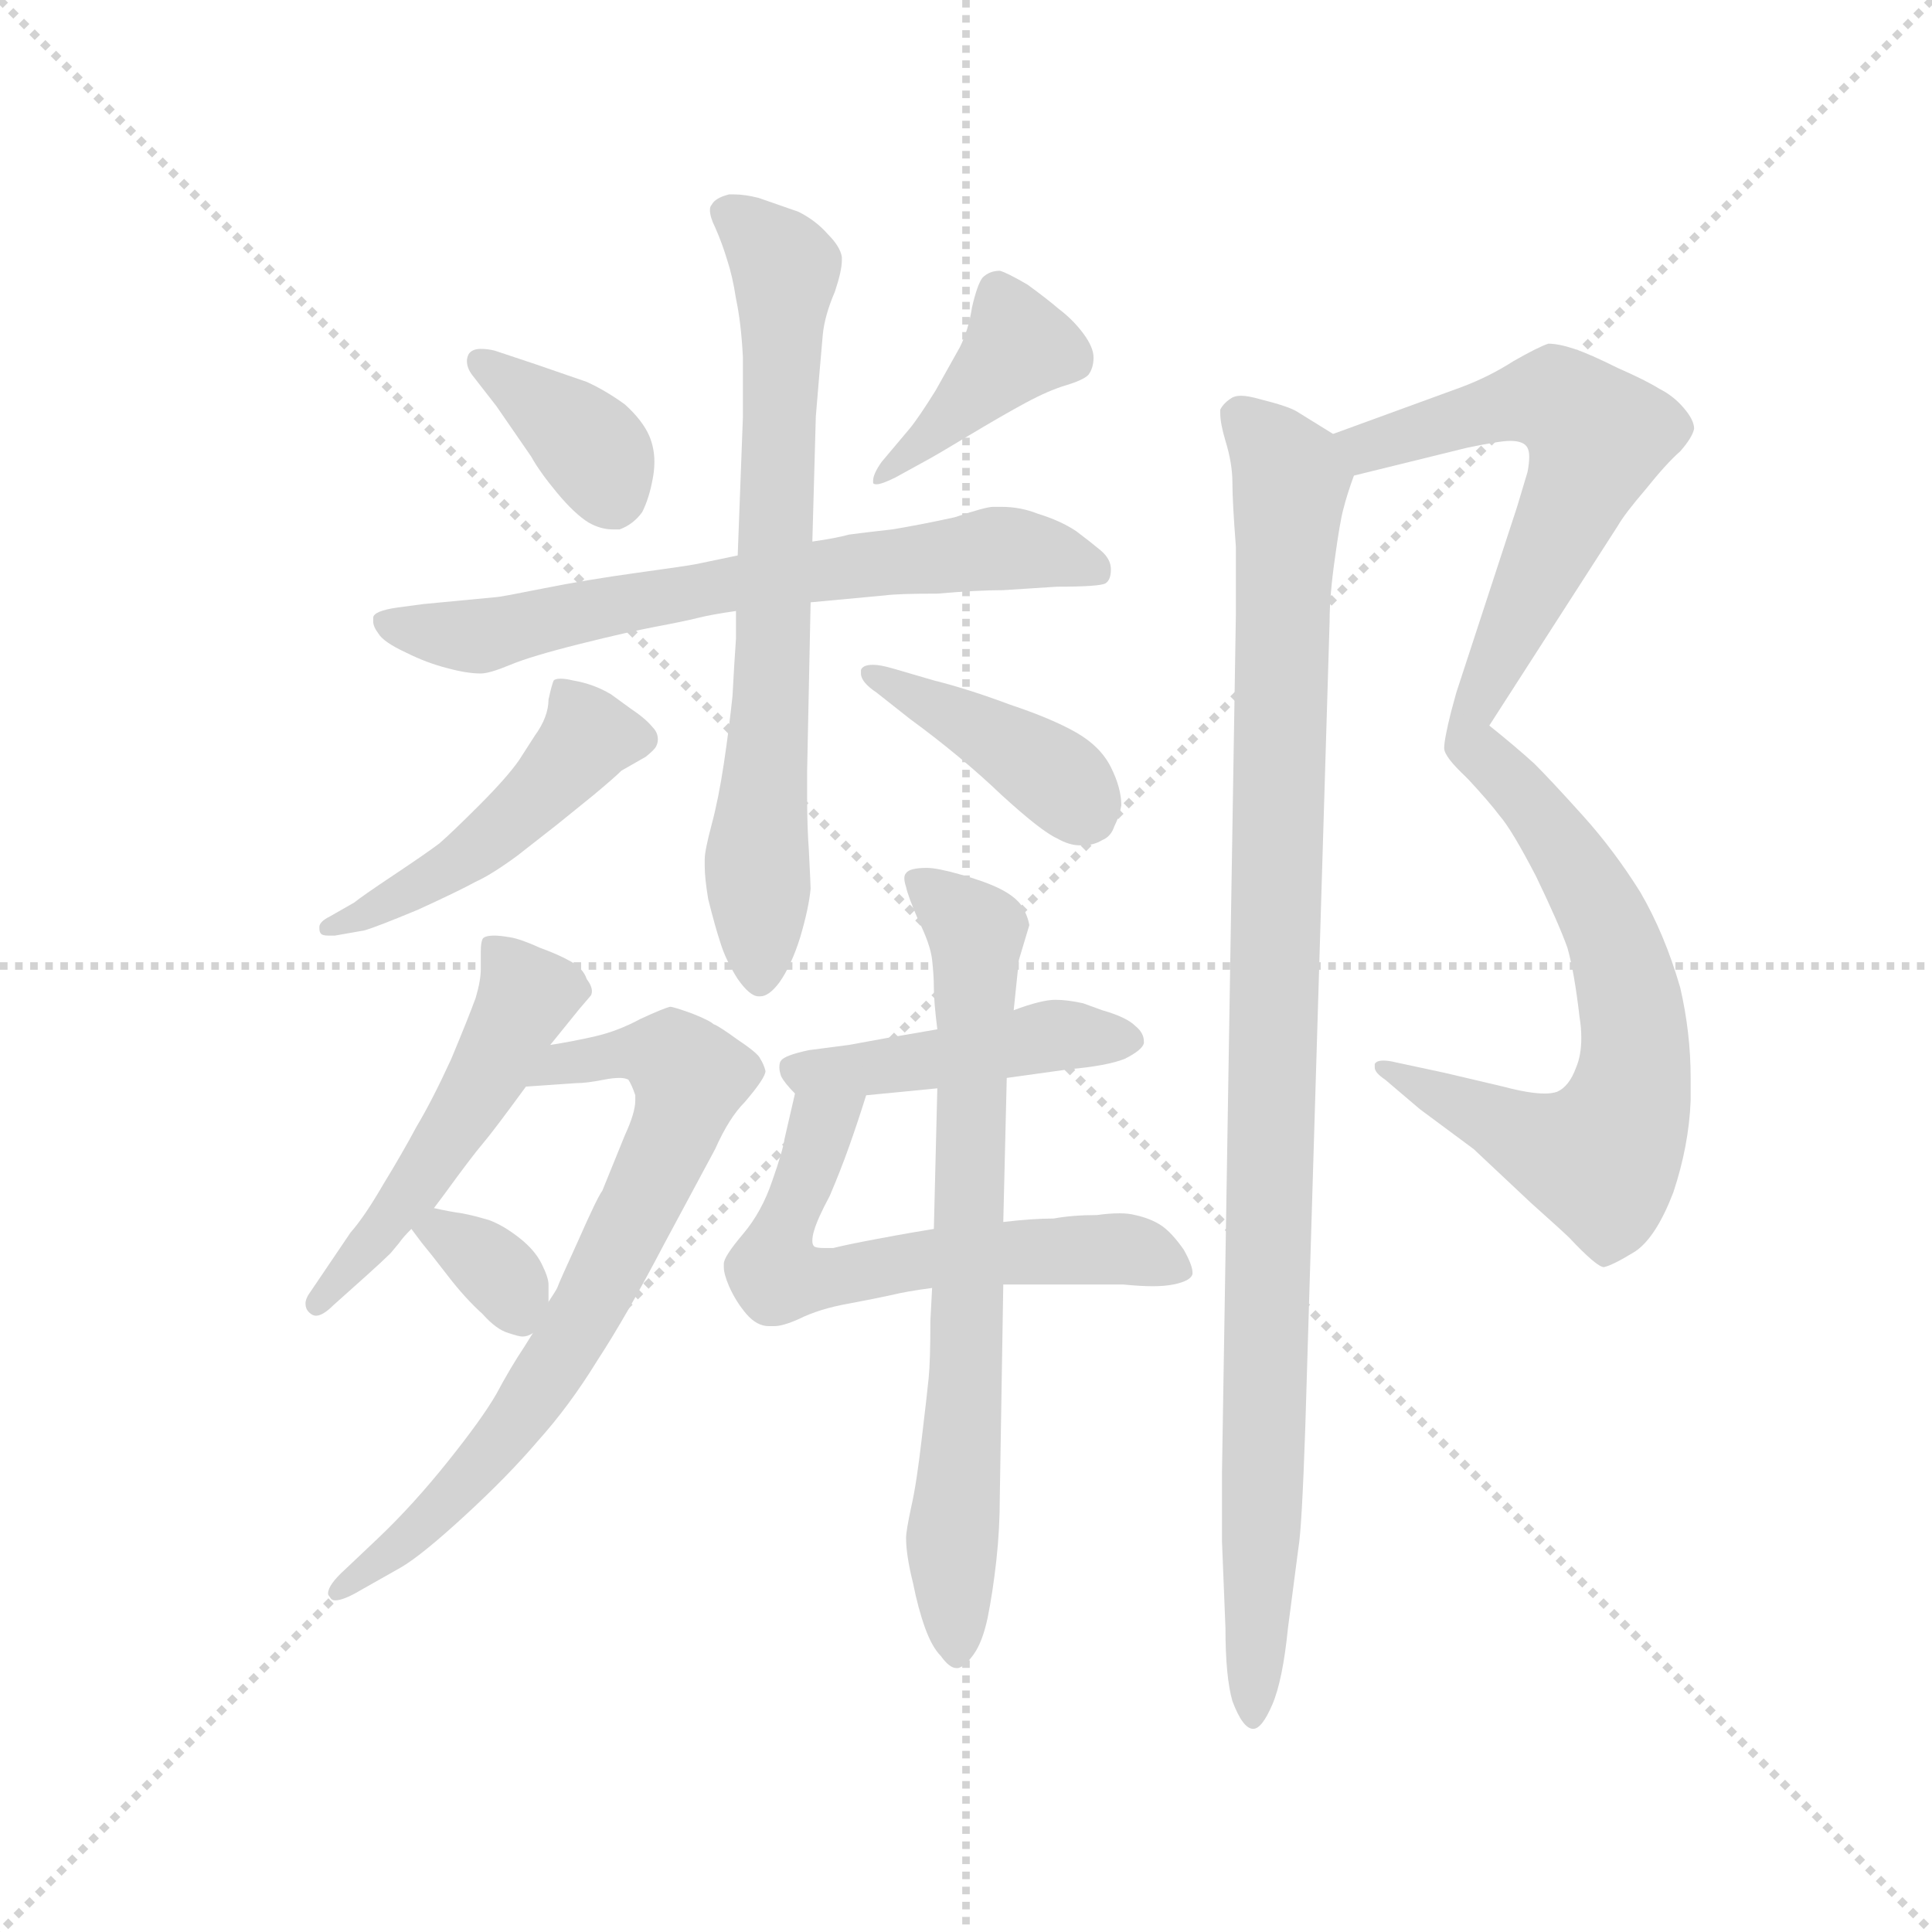 <svg version="1.1" viewBox="0 0 1024 1024" xmlns="http://www.w3.org/2000/svg">
  <g stroke="lightgray" stroke-dasharray="1,1" stroke-width="1" transform="scale(4, 4)">
    <line x1="0" y1="0" x2="256" y2="256"></line>
    <line x1="256" y1="0" x2="0" y2="256"></line>
    <line x1="128" y1="0" x2="128" y2="256"></line>
    <line x1="0" y1="128" x2="256" y2="128"></line>
  </g>
  <g transform="scale(0.92, -0.92) translate(60, -830)">
    <style type="text/css">
      
        @keyframes keyframes0 {
          from {
            stroke: blue;
            stroke-dashoffset: 375;
            stroke-width: 128;
          }
          55% {
            animation-timing-function: step-end;
            stroke: blue;
            stroke-dashoffset: 0;
            stroke-width: 128;
          }
          to {
            stroke: black;
            stroke-width: 1024;
          }
        }
        #make-me-a-hanzi-animation-0 {
          animation: keyframes0 0.555s both;
          animation-delay: 0s;
          animation-timing-function: linear;
        }
      
        @keyframes keyframes1 {
          from {
            stroke: blue;
            stroke-dashoffset: 403;
            stroke-width: 128;
          }
          57% {
            animation-timing-function: step-end;
            stroke: blue;
            stroke-dashoffset: 0;
            stroke-width: 128;
          }
          to {
            stroke: black;
            stroke-width: 1024;
          }
        }
        #make-me-a-hanzi-animation-1 {
          animation: keyframes1 0.578s both;
          animation-delay: 0.555s;
          animation-timing-function: linear;
        }
      
        @keyframes keyframes2 {
          from {
            stroke: blue;
            stroke-dashoffset: 670;
            stroke-width: 128;
          }
          69% {
            animation-timing-function: step-end;
            stroke: blue;
            stroke-dashoffset: 0;
            stroke-width: 128;
          }
          to {
            stroke: black;
            stroke-width: 1024;
          }
        }
        #make-me-a-hanzi-animation-2 {
          animation: keyframes2 0.795s both;
          animation-delay: 1.133s;
          animation-timing-function: linear;
        }
      
        @keyframes keyframes3 {
          from {
            stroke: blue;
            stroke-dashoffset: 709;
            stroke-width: 128;
          }
          70% {
            animation-timing-function: step-end;
            stroke: blue;
            stroke-dashoffset: 0;
            stroke-width: 128;
          }
          to {
            stroke: black;
            stroke-width: 1024;
          }
        }
        #make-me-a-hanzi-animation-3 {
          animation: keyframes3 0.827s both;
          animation-delay: 1.928s;
          animation-timing-function: linear;
        }
      
        @keyframes keyframes4 {
          from {
            stroke: blue;
            stroke-dashoffset: 475;
            stroke-width: 128;
          }
          61% {
            animation-timing-function: step-end;
            stroke: blue;
            stroke-dashoffset: 0;
            stroke-width: 128;
          }
          to {
            stroke: black;
            stroke-width: 1024;
          }
        }
        #make-me-a-hanzi-animation-4 {
          animation: keyframes4 0.637s both;
          animation-delay: 2.755s;
          animation-timing-function: linear;
        }
      
        @keyframes keyframes5 {
          from {
            stroke: blue;
            stroke-dashoffset: 405;
            stroke-width: 128;
          }
          57% {
            animation-timing-function: step-end;
            stroke: blue;
            stroke-dashoffset: 0;
            stroke-width: 128;
          }
          to {
            stroke: black;
            stroke-width: 1024;
          }
        }
        #make-me-a-hanzi-animation-5 {
          animation: keyframes5 0.58s both;
          animation-delay: 3.392s;
          animation-timing-function: linear;
        }
      
        @keyframes keyframes6 {
          from {
            stroke: blue;
            stroke-dashoffset: 507;
            stroke-width: 128;
          }
          62% {
            animation-timing-function: step-end;
            stroke: blue;
            stroke-dashoffset: 0;
            stroke-width: 128;
          }
          to {
            stroke: black;
            stroke-width: 1024;
          }
        }
        #make-me-a-hanzi-animation-6 {
          animation: keyframes6 0.663s both;
          animation-delay: 3.972s;
          animation-timing-function: linear;
        }
      
        @keyframes keyframes7 {
          from {
            stroke: blue;
            stroke-dashoffset: 719;
            stroke-width: 128;
          }
          70% {
            animation-timing-function: step-end;
            stroke: blue;
            stroke-dashoffset: 0;
            stroke-width: 128;
          }
          to {
            stroke: black;
            stroke-width: 1024;
          }
        }
        #make-me-a-hanzi-animation-7 {
          animation: keyframes7 0.835s both;
          animation-delay: 4.634s;
          animation-timing-function: linear;
        }
      
        @keyframes keyframes8 {
          from {
            stroke: blue;
            stroke-dashoffset: 336;
            stroke-width: 128;
          }
          52% {
            animation-timing-function: step-end;
            stroke: blue;
            stroke-dashoffset: 0;
            stroke-width: 128;
          }
          to {
            stroke: black;
            stroke-width: 1024;
          }
        }
        #make-me-a-hanzi-animation-8 {
          animation: keyframes8 0.523s both;
          animation-delay: 5.469s;
          animation-timing-function: linear;
        }
      
        @keyframes keyframes9 {
          from {
            stroke: blue;
            stroke-dashoffset: 451;
            stroke-width: 128;
          }
          59% {
            animation-timing-function: step-end;
            stroke: blue;
            stroke-dashoffset: 0;
            stroke-width: 128;
          }
          to {
            stroke: black;
            stroke-width: 1024;
          }
        }
        #make-me-a-hanzi-animation-9 {
          animation: keyframes9 0.617s both;
          animation-delay: 5.993s;
          animation-timing-function: linear;
        }
      
        @keyframes keyframes10 {
          from {
            stroke: blue;
            stroke-dashoffset: 604;
            stroke-width: 128;
          }
          66% {
            animation-timing-function: step-end;
            stroke: blue;
            stroke-dashoffset: 0;
            stroke-width: 128;
          }
          to {
            stroke: black;
            stroke-width: 1024;
          }
        }
        #make-me-a-hanzi-animation-10 {
          animation: keyframes10 0.742s both;
          animation-delay: 6.61s;
          animation-timing-function: linear;
        }
      
        @keyframes keyframes11 {
          from {
            stroke: blue;
            stroke-dashoffset: 714;
            stroke-width: 128;
          }
          70% {
            animation-timing-function: step-end;
            stroke: blue;
            stroke-dashoffset: 0;
            stroke-width: 128;
          }
          to {
            stroke: black;
            stroke-width: 1024;
          }
        }
        #make-me-a-hanzi-animation-11 {
          animation: keyframes11 0.831s both;
          animation-delay: 7.351s;
          animation-timing-function: linear;
        }
      
        @keyframes keyframes12 {
          from {
            stroke: blue;
            stroke-dashoffset: 616;
            stroke-width: 128;
          }
          67% {
            animation-timing-function: step-end;
            stroke: blue;
            stroke-dashoffset: 0;
            stroke-width: 128;
          }
          to {
            stroke: black;
            stroke-width: 1024;
          }
        }
        #make-me-a-hanzi-animation-12 {
          animation: keyframes12 0.751s both;
          animation-delay: 8.182s;
          animation-timing-function: linear;
        }
      
        @keyframes keyframes13 {
          from {
            stroke: blue;
            stroke-dashoffset: 662;
            stroke-width: 128;
          }
          68% {
            animation-timing-function: step-end;
            stroke: blue;
            stroke-dashoffset: 0;
            stroke-width: 128;
          }
          to {
            stroke: black;
            stroke-width: 1024;
          }
        }
        #make-me-a-hanzi-animation-13 {
          animation: keyframes13 0.789s both;
          animation-delay: 8.934s;
          animation-timing-function: linear;
        }
      
        @keyframes keyframes14 {
          from {
            stroke: blue;
            stroke-dashoffset: 1021;
            stroke-width: 128;
          }
          77% {
            animation-timing-function: step-end;
            stroke: blue;
            stroke-dashoffset: 0;
            stroke-width: 128;
          }
          to {
            stroke: black;
            stroke-width: 1024;
          }
        }
        #make-me-a-hanzi-animation-14 {
          animation: keyframes14 1.081s both;
          animation-delay: 9.722s;
          animation-timing-function: linear;
        }
      
    </style>
    
      <path d="M 225 628 Q 221 629 217 629 Q 212 629 210 626 Q 209 624 209 622 Q 209 618 212 614 L 226 596 L 246 567 Q 251 558 261 546 Q 271 534 279 529 Q 286 525 293 525 L 297 525 Q 305 528 310 535 Q 314 543 316 554 Q 317 559 317 564 Q 317 572 314 579 Q 310 588 300 597 Q 289 605 278 610 L 249 620 L 225 628 Z" fill="lightgray"></path>
    
      <path d="M 448 564 Q 443 557 443 553 L 443 552 Q 443 551 445 551 Q 448 551 456 555 L 476 566 Q 478 567 498 579 Q 518 591 531 598 Q 544 605 554 608 Q 564 611 567 614 Q 570 618 570 624 Q 570 630 564 638 Q 558 646 550 652 Q 543 658 532 666 Q 520 673 516 674 Q 510 674 506 670 Q 503 666 500 653 Q 498 640 493 630 L 479 605 Q 469 589 464 583 L 448 564 Z" fill="lightgray"></path>
    
      <path d="M 365 510 L 341 505 Q 336 504 307 500 Q 278 496 253 491 Q 228 486 226 486 L 184 482 L 169 480 Q 155 478 155 474 L 155 472 Q 155 469 158 465 Q 161 460 174 454 Q 186 448 198 445 Q 209 442 217 442 Q 222 442 234 447 Q 246 452 274 459 Q 302 466 318 469 Q 334 472 342 474 Q 350 476 364 478 L 407 483 L 450 487 Q 457 488 480 488 Q 503 490 518 490 L 549 492 Q 574 492 577 494 Q 580 496 580 502 Q 580 508 574 513 Q 568 518 560 524 Q 551 530 538 534 Q 528 538 517 538 L 512 538 Q 508 538 490 532 Q 472 528 454 525 Q 436 523 429 522 Q 422 520 408 518 L 365 510 Z" fill="lightgray"></path>
    
      <path d="M 364 478 L 364 462 Q 363 448 362 429 Q 360 410 357 390 Q 354 370 350 355 Q 346 340 346 335 L 346 331 Q 346 324 348 312 Q 352 296 355 287 Q 358 277 365 266 Q 372 256 377 256 L 378 256 Q 383 256 389 264 Q 396 274 401 290 Q 406 307 407 318 Q 407 320 406 340 Q 405 354 405 370 L 405 386 L 407 483 L 408 518 L 410 590 L 412 614 L 414 637 Q 415 648 421 662 Q 425 674 425 680 L 425 682 Q 424 688 417 695 Q 410 703 400 708 L 377 716 Q 369 718 363 718 L 360 718 Q 352 716 350 712 Q 349 711 349 709 Q 349 705 352 699 Q 356 690 359 680 Q 362 671 364 658 Q 367 644 368 624 L 368 590 L 365 510 L 364 478 Z" fill="lightgray"></path>
    
      <path d="M 150 294 Q 157 296 181 306 Q 205 317 214 322 Q 223 326 238 337 L 261 355 L 282 372 Q 294 382 298 386 L 312 394 Q 317 398 318 400 Q 319 402 319 404 Q 319 408 316 411 Q 312 416 303 422 L 292 430 Q 282 436 270 438 Q 266 439 263 439 Q 260 439 259 438 Q 258 436 256 427 Q 256 417 248 406 L 239 392 Q 232 382 216 366 Q 200 350 193 344 Q 185 338 167 326 Q 149 314 144 310 L 130 302 Q 124 299 124 296 L 124 295 Q 124 293 125 292 Q 126 291 129 291 L 133 291 L 150 294 Z" fill="lightgray"></path>
    
      <path d="M 454 445 Q 447 447 443 447 Q 437 447 436 444 L 436 442 Q 436 437 445 431 L 464 416 Q 494 394 517 372 Q 540 351 549 347 Q 556 343 562 343 L 564 343 Q 570 343 575 346 Q 580 348 582 354 Q 585 360 586 366 Q 586 376 580 388 Q 574 400 560 408 Q 546 416 522 424 Q 498 433 478 438 L 454 445 Z" fill="lightgray"></path>
    
      <path d="M 257 228 L 274 249 L 280 256 Q 281 257 281 259 Q 281 262 278 266 Q 276 272 269 276 Q 262 280 251 284 Q 240 289 234 290 Q 228 291 225 291 Q 219 291 218 289 Q 217 287 217 282 L 217 272 Q 217 265 214 255 Q 210 244 200 220 Q 189 196 180 181 Q 172 166 161 148 Q 150 129 142 120 L 119 86 Q 116 82 116 79 Q 116 76 118 74 Q 120 72 122 72 Q 126 72 132 78 L 151 95 Q 161 104 165 108 L 170 114 Q 172 117 177 122 L 190 134 L 196 142 Q 212 164 218 171 Q 224 178 243 204 L 257 228 Z" fill="lightgray"></path>
    
      <path d="M 247 62 L 242 54 Q 234 42 226 27 Q 218 13 198 -12 Q 178 -37 158 -56 L 139 -74 Q 129 -83 129 -88 Q 129 -89 130 -90 Q 131 -92 133 -92 Q 138 -92 148 -86 L 171 -73 Q 183 -66 208 -43 Q 233 -20 250 0 Q 268 20 284 46 Q 301 72 323 114 L 352 168 Q 360 186 369 195 Q 381 209 381 213 Q 380 217 378 220 Q 377 223 365 231 Q 354 239 351 240 Q 349 242 339 246 Q 328 250 326 250 Q 322 249 309 243 Q 296 236 283 233 Q 270 230 257 228 C 227 223 213 202 243 204 L 272 206 Q 278 206 288 208 Q 293 209 297 209 Q 300 209 302 208 Q 304 205 306 199 L 306 196 Q 306 189 300 176 L 287 144 Q 284 140 273 115 Q 262 91 261 88 Q 260 86 256 80 L 247 62 Z" fill="lightgray"></path>
    
      <path d="M 177 122 L 183 114 Q 188 108 198 95 Q 208 82 218 73 Q 226 64 233 62 Q 239 60 241 60 Q 244 60 247 62 C 256 66 256 66 256 80 L 256 90 Q 256 94 252 102 Q 248 110 239 117 Q 230 124 222 127 Q 212 130 206 131 Q 199 132 190 134 C 164 140 164 140 177 122 Z" fill="lightgray"></path>
    
      <path d="M 520 209 L 556 214 Q 578 216 588 220 Q 598 225 599 229 L 599 230 Q 599 235 594 239 Q 589 244 575 248 L 564 252 Q 555 254 548 254 Q 540 254 524 248 L 480 237 L 451 232 L 429 228 L 406 225 Q 392 222 390 219 Q 389 218 389 215 Q 389 213 390 210 Q 392 206 398 200 C 402 195 409 196 439 199 L 480 203 L 520 209 Z" fill="lightgray"></path>
    
      <path d="M 518 90 L 587 90 Q 597 89 604 89 Q 611 89 616 90 Q 626 92 627 96 L 627 97 Q 627 101 622 110 Q 615 120 609 124 Q 603 128 594 130 Q 590 131 585 131 Q 579 131 572 130 Q 558 130 547 128 Q 535 128 518 126 L 478 122 L 466 120 Q 460 119 444 116 Q 428 113 420 111 L 415 111 Q 410 111 409 112 Q 408 113 408 115 Q 408 118 409 121 Q 411 128 418 141 Q 424 155 429 169 Q 434 183 439 199 C 448 228 405 229 398 200 L 392 174 Q 391 167 385 150 Q 379 132 368 119 Q 357 106 357 102 L 357 100 Q 357 96 360 89 Q 364 80 370 73 Q 376 66 383 66 L 386 66 Q 391 66 400 70 Q 412 76 429 79 Q 445 82 454 84 Q 462 86 477 88 L 518 90 Z" fill="lightgray"></path>
    
      <path d="M 477 88 L 476 69 Q 476 46 475 36 Q 474 26 471 1 Q 468 -25 465 -38 Q 462 -52 462 -56 Q 462 -66 466 -82 Q 469 -97 473 -108 Q 477 -119 482 -124 Q 487 -131 491 -131 L 492 -131 Q 496 -130 501 -123 Q 506 -116 509 -102 Q 512 -87 514 -69 Q 516 -51 516 -32 L 518 90 L 518 126 L 520 209 L 524 248 L 527 277 L 533 297 Q 532 303 528 309 Q 524 314 516 318 Q 508 322 494 326 Q 480 330 474 330 Q 464 330 462 327 Q 461 326 461 324 Q 461 322 462 319 Q 463 314 469 300 Q 476 286 477 277 Q 478 268 478 261 Q 478 253 480 237 L 480 203 L 478 122 L 477 88 Z" fill="lightgray"></path>
    
      <path d="M 720 556 L 785 572 Q 804 576 810 576 Q 818 576 820 572 Q 821 570 821 567 Q 821 563 820 558 L 814 538 L 779 431 L 776 420 Q 772 404 772 399 Q 772 394 785 382 C 789 378 782 387 798 412 L 872 527 Q 876 534 888 548 Q 900 563 908 570 Q 915 578 916 583 Q 916 588 910 595 Q 904 602 896 606 Q 888 611 872 618 Q 856 626 847 629 Q 838 632 832 632 Q 826 630 812 622 Q 798 613 782 607 L 708 580 C 680 570 691 549 720 556 Z" fill="lightgray"></path>
    
      <path d="M 785 382 Q 798 368 804 360 Q 811 352 825 325 Q 838 298 843 284 Q 847 270 850 244 Q 851 238 851 232 Q 851 222 848 215 Q 844 204 837 201 Q 834 200 830 200 Q 821 200 806 204 L 772 212 L 744 218 Q 740 219 737 219 Q 733 219 732 217 L 732 215 Q 732 212 738 208 L 758 191 L 789 168 L 822 137 Q 841 120 844 117 Q 860 100 864 100 Q 869 101 882 109 Q 894 117 904 143 Q 913 170 914 196 L 914 209 Q 914 235 908 261 Q 899 292 885 316 Q 870 340 852 360 Q 834 380 824 390 Q 813 400 798 412 C 775 431 765 404 785 382 Z" fill="lightgray"></path>
    
      <path d="M 708 580 L 687 593 Q 682 596 666 600 Q 659 602 655 602 Q 652 602 650 601 Q 645 598 643 594 L 643 592 Q 643 586 646 576 Q 650 563 650 552 Q 650 541 652 515 L 652 476 L 644 -18 L 644 -58 L 646 -108 Q 646 -136 650 -150 Q 656 -166 662 -166 Q 667 -166 673 -152 Q 679 -138 682 -108 L 688 -62 Q 690 -51 692 8 L 706 472 Q 706 487 709 508 Q 712 530 714 537 Q 716 545 720 556 C 724 570 724 570 708 580 Z" fill="lightgray"></path>
    
    
      <clipPath id="make-me-a-hanzi-clip-0">
        <path d="M 225 628 Q 221 629 217 629 Q 212 629 210 626 Q 209 624 209 622 Q 209 618 212 614 L 226 596 L 246 567 Q 251 558 261 546 Q 271 534 279 529 Q 286 525 293 525 L 297 525 Q 305 528 310 535 Q 314 543 316 554 Q 317 559 317 564 Q 317 572 314 579 Q 310 588 300 597 Q 289 605 278 610 L 249 620 L 225 628 Z"></path>
      </clipPath>
      <path clip-path="url(#make-me-a-hanzi-clip-0)" d="M 216 622 L 278 575 L 295 537" fill="none" id="make-me-a-hanzi-animation-0" stroke-dasharray="247 494" stroke-linecap="round"></path>
    
      <clipPath id="make-me-a-hanzi-clip-1">
        <path d="M 448 564 Q 443 557 443 553 L 443 552 Q 443 551 445 551 Q 448 551 456 555 L 476 566 Q 478 567 498 579 Q 518 591 531 598 Q 544 605 554 608 Q 564 611 567 614 Q 570 618 570 624 Q 570 630 564 638 Q 558 646 550 652 Q 543 658 532 666 Q 520 673 516 674 Q 510 674 506 670 Q 503 666 500 653 Q 498 640 493 630 L 479 605 Q 469 589 464 583 L 448 564 Z"></path>
      </clipPath>
      <path clip-path="url(#make-me-a-hanzi-clip-1)" d="M 515 663 L 527 631 L 445 553" fill="none" id="make-me-a-hanzi-animation-1" stroke-dasharray="275 550" stroke-linecap="round"></path>
    
      <clipPath id="make-me-a-hanzi-clip-2">
        <path d="M 365 510 L 341 505 Q 336 504 307 500 Q 278 496 253 491 Q 228 486 226 486 L 184 482 L 169 480 Q 155 478 155 474 L 155 472 Q 155 469 158 465 Q 161 460 174 454 Q 186 448 198 445 Q 209 442 217 442 Q 222 442 234 447 Q 246 452 274 459 Q 302 466 318 469 Q 334 472 342 474 Q 350 476 364 478 L 407 483 L 450 487 Q 457 488 480 488 Q 503 490 518 490 L 549 492 Q 574 492 577 494 Q 580 496 580 502 Q 580 508 574 513 Q 568 518 560 524 Q 551 530 538 534 Q 528 538 517 538 L 512 538 Q 508 538 490 532 Q 472 528 454 525 Q 436 523 429 522 Q 422 520 408 518 L 365 510 Z"></path>
      </clipPath>
      <path clip-path="url(#make-me-a-hanzi-clip-2)" d="M 164 473 L 214 463 L 350 492 L 504 513 L 546 511 L 571 501" fill="none" id="make-me-a-hanzi-animation-2" stroke-dasharray="542 1084" stroke-linecap="round"></path>
    
      <clipPath id="make-me-a-hanzi-clip-3">
        <path d="M 364 478 L 364 462 Q 363 448 362 429 Q 360 410 357 390 Q 354 370 350 355 Q 346 340 346 335 L 346 331 Q 346 324 348 312 Q 352 296 355 287 Q 358 277 365 266 Q 372 256 377 256 L 378 256 Q 383 256 389 264 Q 396 274 401 290 Q 406 307 407 318 Q 407 320 406 340 Q 405 354 405 370 L 405 386 L 407 483 L 408 518 L 410 590 L 412 614 L 414 637 Q 415 648 421 662 Q 425 674 425 680 L 425 682 Q 424 688 417 695 Q 410 703 400 708 L 377 716 Q 369 718 363 718 L 360 718 Q 352 716 350 712 Q 349 711 349 709 Q 349 705 352 699 Q 356 690 359 680 Q 362 671 364 658 Q 367 644 368 624 L 368 590 L 365 510 L 364 478 Z"></path>
      </clipPath>
      <path clip-path="url(#make-me-a-hanzi-clip-3)" d="M 360 707 L 393 675 L 376 335 L 378 268" fill="none" id="make-me-a-hanzi-animation-3" stroke-dasharray="581 1162" stroke-linecap="round"></path>
    
      <clipPath id="make-me-a-hanzi-clip-4">
        <path d="M 150 294 Q 157 296 181 306 Q 205 317 214 322 Q 223 326 238 337 L 261 355 L 282 372 Q 294 382 298 386 L 312 394 Q 317 398 318 400 Q 319 402 319 404 Q 319 408 316 411 Q 312 416 303 422 L 292 430 Q 282 436 270 438 Q 266 439 263 439 Q 260 439 259 438 Q 258 436 256 427 Q 256 417 248 406 L 239 392 Q 232 382 216 366 Q 200 350 193 344 Q 185 338 167 326 Q 149 314 144 310 L 130 302 Q 124 299 124 296 L 124 295 Q 124 293 125 292 Q 126 291 129 291 L 133 291 L 150 294 Z"></path>
      </clipPath>
      <path clip-path="url(#make-me-a-hanzi-clip-4)" d="M 310 404 L 277 403 L 212 339 L 128 295" fill="none" id="make-me-a-hanzi-animation-4" stroke-dasharray="347 694" stroke-linecap="round"></path>
    
      <clipPath id="make-me-a-hanzi-clip-5">
        <path d="M 454 445 Q 447 447 443 447 Q 437 447 436 444 L 436 442 Q 436 437 445 431 L 464 416 Q 494 394 517 372 Q 540 351 549 347 Q 556 343 562 343 L 564 343 Q 570 343 575 346 Q 580 348 582 354 Q 585 360 586 366 Q 586 376 580 388 Q 574 400 560 408 Q 546 416 522 424 Q 498 433 478 438 L 454 445 Z"></path>
      </clipPath>
      <path clip-path="url(#make-me-a-hanzi-clip-5)" d="M 441 443 L 533 393 L 565 362" fill="none" id="make-me-a-hanzi-animation-5" stroke-dasharray="277 554" stroke-linecap="round"></path>
    
      <clipPath id="make-me-a-hanzi-clip-6">
        <path d="M 257 228 L 274 249 L 280 256 Q 281 257 281 259 Q 281 262 278 266 Q 276 272 269 276 Q 262 280 251 284 Q 240 289 234 290 Q 228 291 225 291 Q 219 291 218 289 Q 217 287 217 282 L 217 272 Q 217 265 214 255 Q 210 244 200 220 Q 189 196 180 181 Q 172 166 161 148 Q 150 129 142 120 L 119 86 Q 116 82 116 79 Q 116 76 118 74 Q 120 72 122 72 Q 126 72 132 78 L 151 95 Q 161 104 165 108 L 170 114 Q 172 117 177 122 L 190 134 L 196 142 Q 212 164 218 171 Q 224 178 243 204 L 257 228 Z"></path>
      </clipPath>
      <path clip-path="url(#make-me-a-hanzi-clip-6)" d="M 223 285 L 244 257 L 241 250 L 176 142 L 123 79" fill="none" id="make-me-a-hanzi-animation-6" stroke-dasharray="379 758" stroke-linecap="round"></path>
    
      <clipPath id="make-me-a-hanzi-clip-7">
        <path d="M 247 62 L 242 54 Q 234 42 226 27 Q 218 13 198 -12 Q 178 -37 158 -56 L 139 -74 Q 129 -83 129 -88 Q 129 -89 130 -90 Q 131 -92 133 -92 Q 138 -92 148 -86 L 171 -73 Q 183 -66 208 -43 Q 233 -20 250 0 Q 268 20 284 46 Q 301 72 323 114 L 352 168 Q 360 186 369 195 Q 381 209 381 213 Q 380 217 378 220 Q 377 223 365 231 Q 354 239 351 240 Q 349 242 339 246 Q 328 250 326 250 Q 322 249 309 243 Q 296 236 283 233 Q 270 230 257 228 C 227 223 213 202 243 204 L 272 206 Q 278 206 288 208 Q 293 209 297 209 Q 300 209 302 208 Q 304 205 306 199 L 306 196 Q 306 189 300 176 L 287 144 Q 284 140 273 115 Q 262 91 261 88 Q 260 86 256 80 L 247 62 Z"></path>
      </clipPath>
      <path clip-path="url(#make-me-a-hanzi-clip-7)" d="M 250 208 L 265 218 L 310 225 L 327 221 L 338 209 L 314 145 L 239 14 L 193 -41 L 134 -87" fill="none" id="make-me-a-hanzi-animation-7" stroke-dasharray="591 1182" stroke-linecap="round"></path>
    
      <clipPath id="make-me-a-hanzi-clip-8">
        <path d="M 177 122 L 183 114 Q 188 108 198 95 Q 208 82 218 73 Q 226 64 233 62 Q 239 60 241 60 Q 244 60 247 62 C 256 66 256 66 256 80 L 256 90 Q 256 94 252 102 Q 248 110 239 117 Q 230 124 222 127 Q 212 130 206 131 Q 199 132 190 134 C 164 140 164 140 177 122 Z"></path>
      </clipPath>
      <path clip-path="url(#make-me-a-hanzi-clip-8)" d="M 184 121 L 217 106 L 234 89 L 241 71" fill="none" id="make-me-a-hanzi-animation-8" stroke-dasharray="208 416" stroke-linecap="round"></path>
    
      <clipPath id="make-me-a-hanzi-clip-9">
        <path d="M 520 209 L 556 214 Q 578 216 588 220 Q 598 225 599 229 L 599 230 Q 599 235 594 239 Q 589 244 575 248 L 564 252 Q 555 254 548 254 Q 540 254 524 248 L 480 237 L 451 232 L 429 228 L 406 225 Q 392 222 390 219 Q 389 218 389 215 Q 389 213 390 210 Q 392 206 398 200 C 402 195 409 196 439 199 L 480 203 L 520 209 Z"></path>
      </clipPath>
      <path clip-path="url(#make-me-a-hanzi-clip-9)" d="M 396 216 L 444 214 L 550 234 L 589 230" fill="none" id="make-me-a-hanzi-animation-9" stroke-dasharray="323 646" stroke-linecap="round"></path>
    
      <clipPath id="make-me-a-hanzi-clip-10">
        <path d="M 518 90 L 587 90 Q 597 89 604 89 Q 611 89 616 90 Q 626 92 627 96 L 627 97 Q 627 101 622 110 Q 615 120 609 124 Q 603 128 594 130 Q 590 131 585 131 Q 579 131 572 130 Q 558 130 547 128 Q 535 128 518 126 L 478 122 L 466 120 Q 460 119 444 116 Q 428 113 420 111 L 415 111 Q 410 111 409 112 Q 408 113 408 115 Q 408 118 409 121 Q 411 128 418 141 Q 424 155 429 169 Q 434 183 439 199 C 448 228 405 229 398 200 L 392 174 Q 391 167 385 150 Q 379 132 368 119 Q 357 106 357 102 L 357 100 Q 357 96 360 89 Q 364 80 370 73 Q 376 66 383 66 L 386 66 Q 391 66 400 70 Q 412 76 429 79 Q 445 82 454 84 Q 462 86 477 88 L 518 90 Z"></path>
      </clipPath>
      <path clip-path="url(#make-me-a-hanzi-clip-10)" d="M 432 193 L 411 176 L 386 98 L 417 93 L 475 105 L 587 111 L 620 97" fill="none" id="make-me-a-hanzi-animation-10" stroke-dasharray="476 952" stroke-linecap="round"></path>
    
      <clipPath id="make-me-a-hanzi-clip-11">
        <path d="M 477 88 L 476 69 Q 476 46 475 36 Q 474 26 471 1 Q 468 -25 465 -38 Q 462 -52 462 -56 Q 462 -66 466 -82 Q 469 -97 473 -108 Q 477 -119 482 -124 Q 487 -131 491 -131 L 492 -131 Q 496 -130 501 -123 Q 506 -116 509 -102 Q 512 -87 514 -69 Q 516 -51 516 -32 L 518 90 L 518 126 L 520 209 L 524 248 L 527 277 L 533 297 Q 532 303 528 309 Q 524 314 516 318 Q 508 322 494 326 Q 480 330 474 330 Q 464 330 462 327 Q 461 326 461 324 Q 461 322 462 319 Q 463 314 469 300 Q 476 286 477 277 Q 478 268 478 261 Q 478 253 480 237 L 480 203 L 478 122 L 477 88 Z"></path>
      </clipPath>
      <path clip-path="url(#make-me-a-hanzi-clip-11)" d="M 469 323 L 502 289 L 497 37 L 489 -49 L 492 -121" fill="none" id="make-me-a-hanzi-animation-11" stroke-dasharray="586 1172" stroke-linecap="round"></path>
    
      <clipPath id="make-me-a-hanzi-clip-12">
        <path d="M 720 556 L 785 572 Q 804 576 810 576 Q 818 576 820 572 Q 821 570 821 567 Q 821 563 820 558 L 814 538 L 779 431 L 776 420 Q 772 404 772 399 Q 772 394 785 382 C 789 378 782 387 798 412 L 872 527 Q 876 534 888 548 Q 900 563 908 570 Q 915 578 916 583 Q 916 588 910 595 Q 904 602 896 606 Q 888 611 872 618 Q 856 626 847 629 Q 838 632 832 632 Q 826 630 812 622 Q 798 613 782 607 L 708 580 C 680 570 691 549 720 556 Z"></path>
      </clipPath>
      <path clip-path="url(#make-me-a-hanzi-clip-12)" d="M 717 577 L 727 572 L 832 600 L 860 577 L 789 422 L 782 389" fill="none" id="make-me-a-hanzi-animation-12" stroke-dasharray="488 976" stroke-linecap="round"></path>
    
      <clipPath id="make-me-a-hanzi-clip-13">
        <path d="M 785 382 Q 798 368 804 360 Q 811 352 825 325 Q 838 298 843 284 Q 847 270 850 244 Q 851 238 851 232 Q 851 222 848 215 Q 844 204 837 201 Q 834 200 830 200 Q 821 200 806 204 L 772 212 L 744 218 Q 740 219 737 219 Q 733 219 732 217 L 732 215 Q 732 212 738 208 L 758 191 L 789 168 L 822 137 Q 841 120 844 117 Q 860 100 864 100 Q 869 101 882 109 Q 894 117 904 143 Q 913 170 914 196 L 914 209 Q 914 235 908 261 Q 899 292 885 316 Q 870 340 852 360 Q 834 380 824 390 Q 813 400 798 412 C 775 431 765 404 785 382 Z"></path>
      </clipPath>
      <path clip-path="url(#make-me-a-hanzi-clip-13)" d="M 800 405 L 805 384 L 833 354 L 871 285 L 882 237 L 874 182 L 858 162 L 735 216" fill="none" id="make-me-a-hanzi-animation-13" stroke-dasharray="534 1068" stroke-linecap="round"></path>
    
      <clipPath id="make-me-a-hanzi-clip-14">
        <path d="M 708 580 L 687 593 Q 682 596 666 600 Q 659 602 655 602 Q 652 602 650 601 Q 645 598 643 594 L 643 592 Q 643 586 646 576 Q 650 563 650 552 Q 650 541 652 515 L 652 476 L 644 -18 L 644 -58 L 646 -108 Q 646 -136 650 -150 Q 656 -166 662 -166 Q 667 -166 673 -152 Q 679 -138 682 -108 L 688 -62 Q 690 -51 692 8 L 706 472 Q 706 487 709 508 Q 712 530 714 537 Q 716 545 720 556 C 724 570 724 570 708 580 Z"></path>
      </clipPath>
      <path clip-path="url(#make-me-a-hanzi-clip-14)" d="M 651 593 L 684 553 L 662 -160" fill="none" id="make-me-a-hanzi-animation-14" stroke-dasharray="893 1786" stroke-linecap="round"></path>
    
  </g>
</svg>